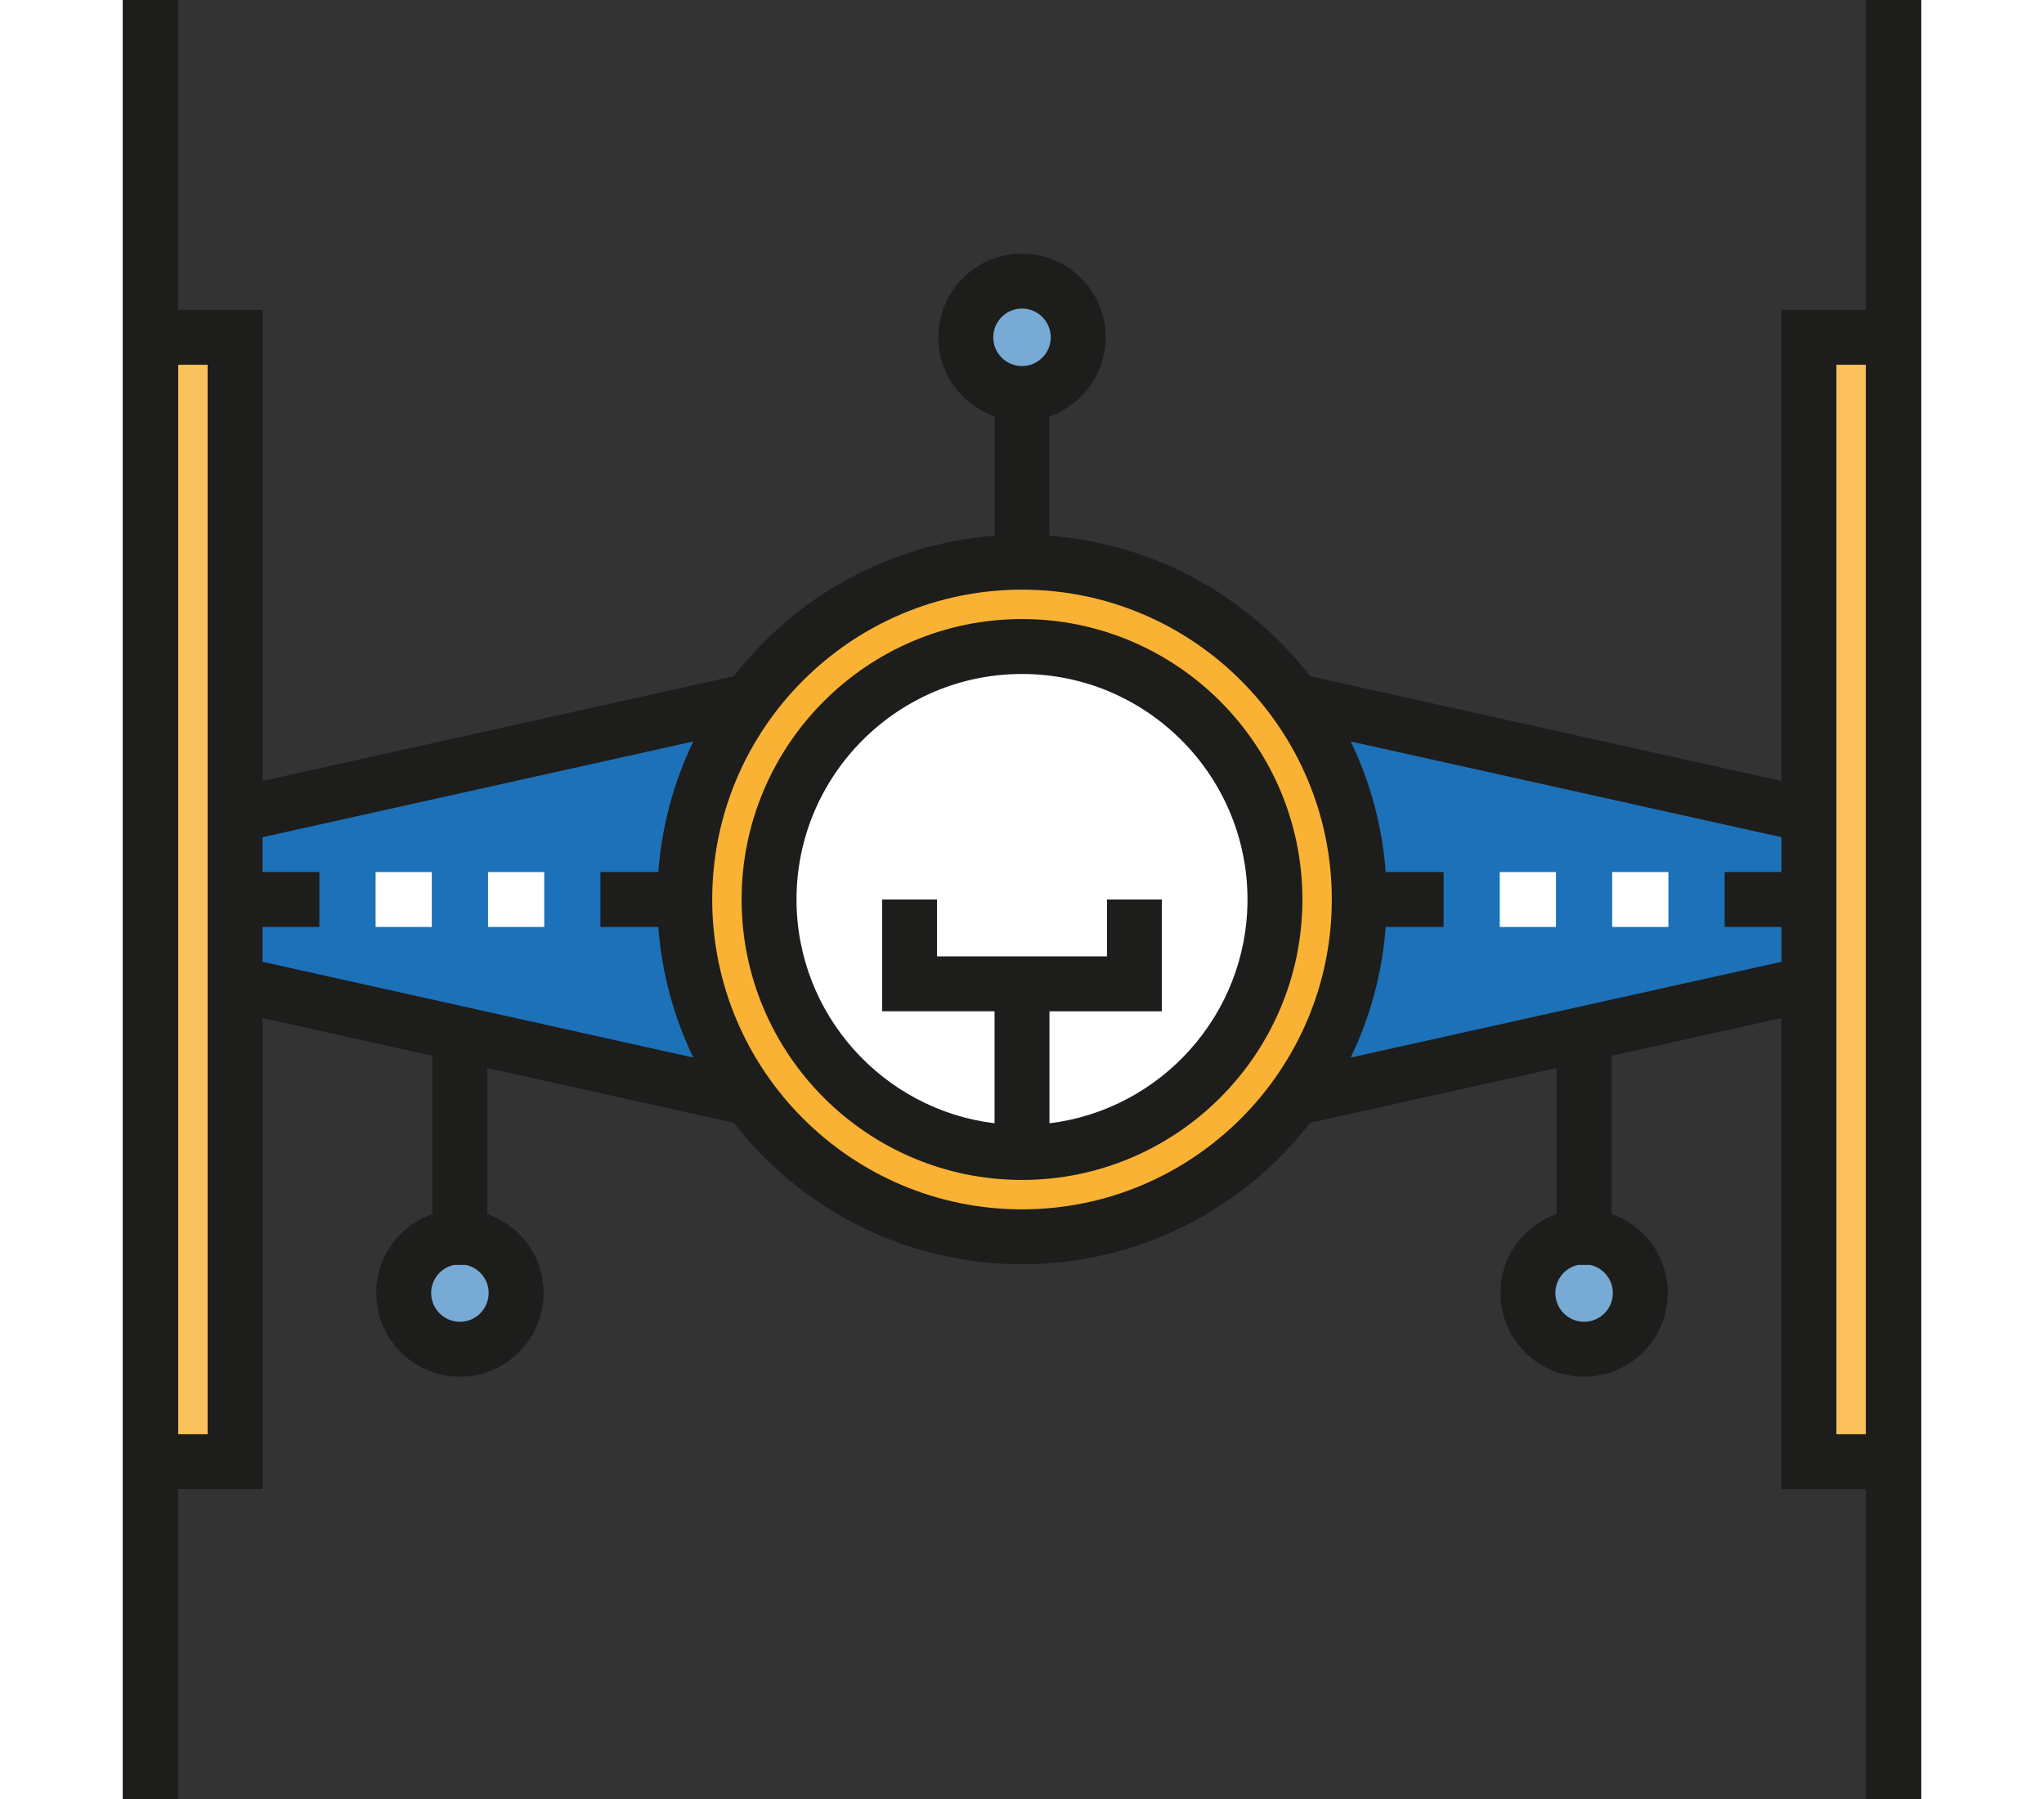 <?xml version="1.0" encoding="iso-8859-1"?>
<!-- Generator: Adobe Illustrator 19.0.0, SVG Export Plug-In . SVG Version: 6.00 Build 0)  -->
<svg version="1.1" id="Layer_1" xmlns="http://www.w3.org/2000/svg" width="125" height="110" xmlns:xlink="http://www.w3.org/1999/xlink" x="0px" y="0px"
	 viewBox="0 0 512.001 512.001" style="enable-background:new 0 0 512.001 512.001;" xml:space="preserve">
<rect x="0" y="0" width="512.001" height="512.001" fill="#333333" stroke="none"/>
<g>
	<circle style="fill:#77AAD4;" cx="96.002" cy="367.999" r="16"/>
	<circle style="fill:#77AAD4;" cx="256.004" cy="96.001" r="16"/>
	<circle style="fill:#77AAD4;" cx="416.005" cy="367.999" r="16"/>
</g>
<circle style="fill:#F9B233;" cx="256.004" cy="256.003" r="96.001"/>
<g>
	<path style="fill:#1D71B8;" d="M336.001,200v2.927C346.108,218.131,352,236.376,352,256.002s-5.894,37.871-15.999,53.074v2.927
		l143.999-32v-47.999L336.001,200z"/>
	<path style="fill:#1D71B8;" d="M160.002,256c0-19.624,5.894-37.871,15.999-53.074v-2.927L32.001,232.001V280l143.999,32v-2.927
		C165.895,293.871,160.002,275.625,160.002,256z"/>
</g>
<circle style="fill:#FFFFFF;" cx="256.004" cy="256.003" r="72.003"/>
<g>
	<rect x="8.002" y="96.001" style="fill:#FAC15C;" width="23.998" height="320.003"/>
	<rect x="480.006" y="96.001" style="fill:#FAC15C;" width="23.998" height="320.003"/>
</g>
<g>
	<rect x="104.005" y="248.187" style="fill:#FFFFFF;" width="16" height="15.63"/>
	<rect x="72.004" y="248.187" style="fill:#FFFFFF;" width="16" height="15.63"/>
	<rect x="423.997" y="248.187" style="fill:#FFFFFF;" width="16" height="15.63"/>
	<rect x="391.997" y="248.187" style="fill:#FFFFFF;" width="16" height="15.63"/>
</g>
<g>
	<path style="fill:#1D1D1B;" d="M256.002,176.185c-44.01,0-79.815,35.805-79.815,79.815s35.805,79.815,79.815,79.815
		s79.815-35.805,79.815-79.815S300.011,176.185,256.002,176.185z M263.817,319.693v-31.877h31.999V256h-15.63v16.185h-48.369V256
		h-15.63v31.815h31.999v31.877c-31.717-3.87-56.37-30.947-56.37-63.692c0-35.392,28.793-64.185,64.185-64.185
		s64.185,28.793,64.185,64.185C320.186,288.746,295.533,315.823,263.817,319.693z"/>
	<path style="fill:#1D1D1B;" d="M496.186,0v88.185h-24v134.073l-134.158-29.812c-17.508-22.546-44.09-37.704-74.212-39.958v-33.996
		c9.303-3.242,16-12.097,16-22.492c0-13.131-10.684-23.814-23.815-23.814S232.186,82.869,232.186,96c0,10.395,6.697,19.25,16,22.492
		v33.996c-30.124,2.254-56.704,17.412-74.212,39.958L39.816,222.258V88.185h-24V0H0.187v512h15.63v-88.185h24V289.743l48.369,10.748
		v45.017c-9.303,3.242-16,12.097-16,22.492c0,13.131,10.684,23.814,23.815,23.814s23.815-10.684,23.815-23.814
		c0-10.395-6.697-19.25-16-22.492v-41.543l70.157,15.59c19.008,24.478,48.708,40.26,82.028,40.26s63.02-15.782,82.028-40.26
		l70.157-15.59v41.543c-9.303,3.242-16,12.097-16,22.492c0,13.131,10.684,23.814,23.815,23.814
		c13.132,0,23.815-10.684,23.815-23.814c0-10.395-6.697-19.25-16-22.492v-45.017l48.369-10.748v134.073h24v88.185h15.63V0H496.186z
		 M24.186,408.186h-8.369V103.815h8.369V408.186z M247.816,96c0-4.513,3.672-8.184,8.185-8.184s8.185,3.671,8.185,8.184
		c0,4.513-3.672,8.185-8.185,8.185S247.816,100.513,247.816,96z M104.186,368.001c0,4.513-3.672,8.184-8.185,8.184
		c-4.513,0-8.185-3.671-8.185-8.184c0-3.923,2.776-7.208,6.466-8.001h3.439C101.41,360.793,104.186,364.077,104.186,368.001z
		 M152.479,263.816c0.989,13.227,4.467,25.773,9.967,37.167L39.816,273.73v-9.916h16.185v-15.63H39.816v-9.916l122.63-27.251
		c-5.5,11.393-8.978,23.939-9.967,37.167h-16.477v15.63h16.477V263.816z M256.002,344.185c-48.626,0-88.185-39.56-88.185-88.185
		s39.559-88.185,88.185-88.185s88.185,39.56,88.185,88.185S304.626,344.185,256.002,344.185z M424.186,368.001
		c0,4.513-3.672,8.184-8.185,8.184s-8.185-3.671-8.185-8.184c0-3.923,2.776-7.208,6.466-8.001h3.439
		C421.41,360.793,424.186,364.077,424.186,368.001z M472.187,248.185h-16.185v15.63h16.185v9.916l-122.631,27.251
		c5.5-11.393,8.978-23.939,9.967-37.167H376v-15.63h-16.477c-0.989-13.227-4.467-25.773-9.967-37.167l122.63,27.251v9.916H472.187z
		 M496.186,408.186h-8.369V103.815h8.369V408.186z"/>
</g>
<g>
</g>
<g>
</g>
<g>
</g>
<g>
</g>
<g>
</g>
<g>
</g>
<g>
</g>
<g>
</g>
<g>
</g>
<g>
</g>
<g>
</g>
<g>
</g>
<g>
</g>
<g>
</g>
<g>
</g>
</svg>

